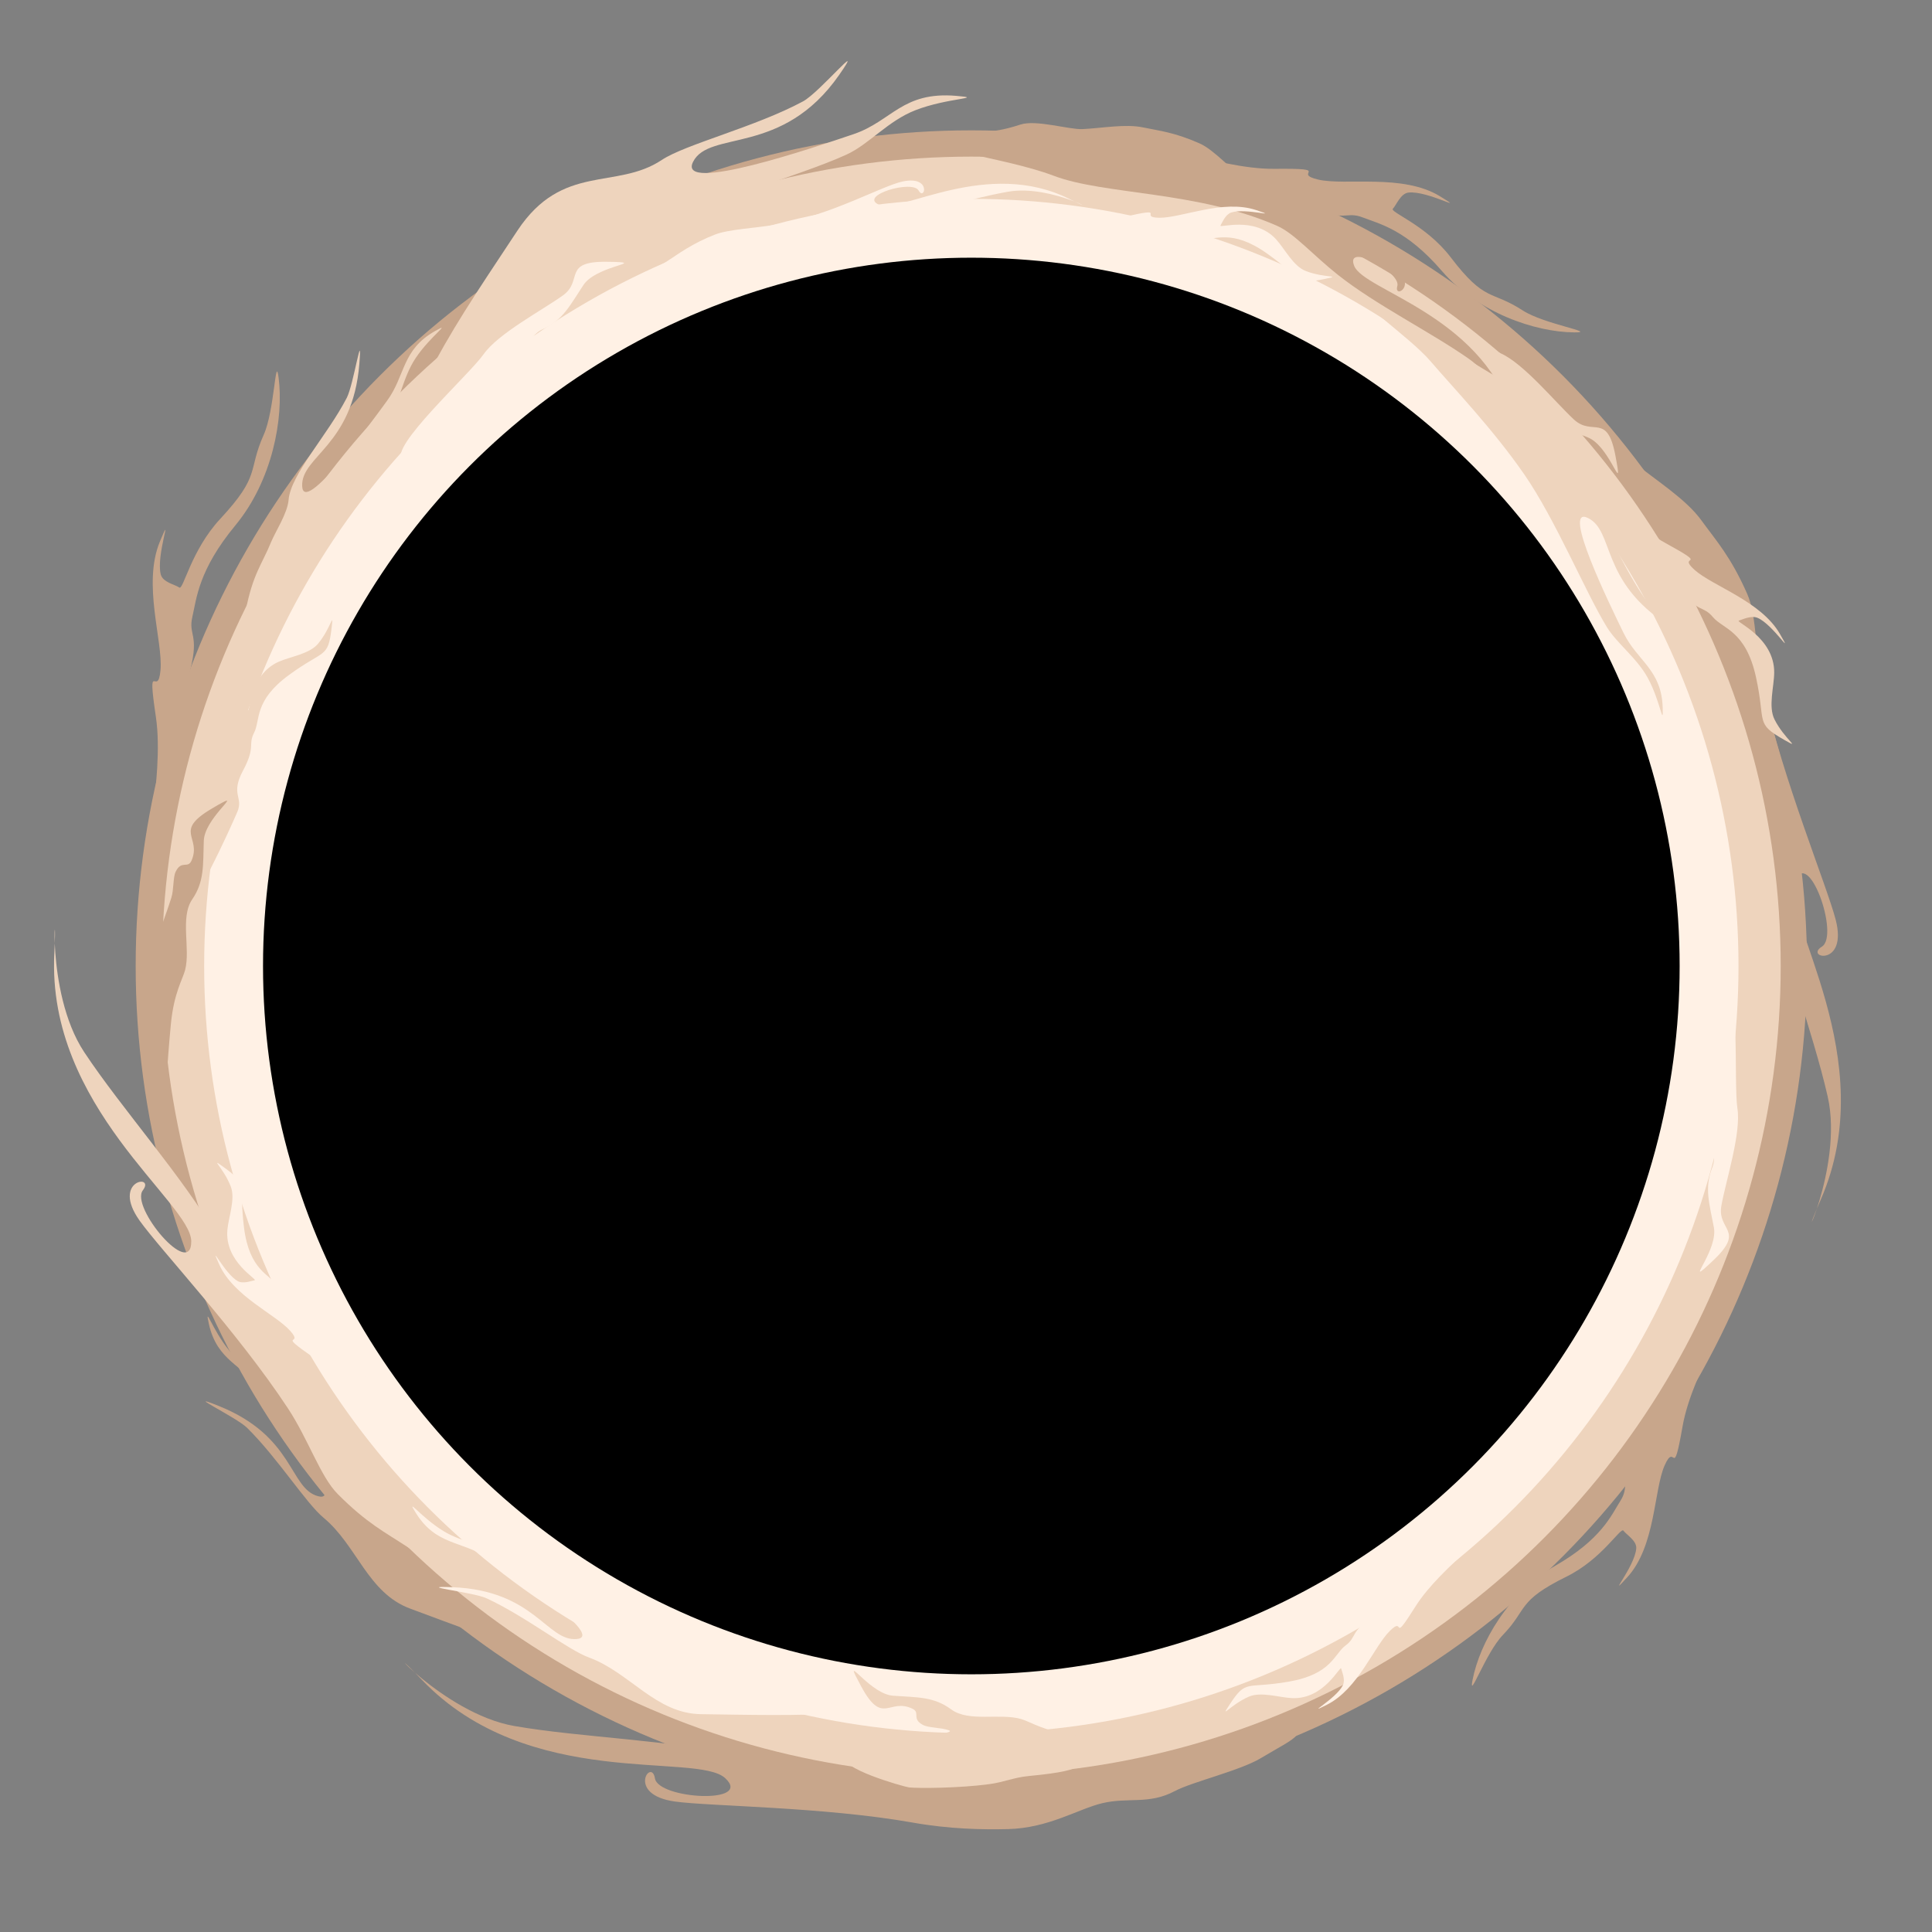 <?xml version="1.0" encoding="UTF-8" standalone="no"?>
<!-- Created with Inkscape (http://www.inkscape.org/) -->

<svg
   xmlns:dc="http://purl.org/dc/elements/1.1/"
   xmlns:cc="http://creativecommons.org/ns#"
   xmlns:rdf="http://www.w3.org/1999/02/22-rdf-syntax-ns#"
   xmlns:svg="http://www.w3.org/2000/svg"
   xmlns="http://www.w3.org/2000/svg"
   xmlns:sodipodi="http://sodipodi.sourceforge.net/DTD/sodipodi-0.dtd"
   xmlns:inkscape="http://www.inkscape.org/namespaces/inkscape"
   width="100"
   height="100"
   viewBox="0 0 26.458 26.458"
   version="1.1"
   id="svg8"
   inkscape:version="0.92.2 (5c3e80d, 2017-08-06)"
   sodipodi:docname="blackholeOrange.svg"
   inkscape:export-filename="C:\Users\hoove_000\Desktop\Art\Planets\planet-1-ink.png"
   inkscape:export-xdpi="96"
   inkscape:export-ydpi="96">
  <rect x="0" y="0" width="26.458" height="26.458" fill="#808080" stroke="none"/>
  <defs
     id="defs2" />
  <sodipodi:namedview
     id="base"
     pagecolor="#ffffff"
     bordercolor="#666666"
     borderopacity="1.0"
     inkscape:pageopacity="0.0"
     inkscape:pageshadow="2"
     inkscape:zoom="5.6568542"
     inkscape:cx="9.4268064"
     inkscape:cy="41.552555"
     inkscape:document-units="mm"
     inkscape:current-layer="layer1"
     showgrid="false"
     showborder="true"
     inkscape:window-width="1920"
     inkscape:window-height="1001"
     inkscape:window-x="-9"
     inkscape:window-y="-9"
     inkscape:window-maximized="1"
     units="px"
     inkscape:snap-global="false"
     inkscape:snap-bbox="true"
     inkscape:bbox-nodes="true"
     inkscape:bbox-paths="true"
     inkscape:snap-bbox-edge-midpoints="true"
     inkscape:snap-bbox-midpoints="true"
     inkscape:object-paths="true"
     inkscape:object-nodes="true"
     inkscape:snap-intersection-paths="true"
     inkscape:snap-smooth-nodes="true"
     inkscape:snap-midpoints="true" />
  <g
     inkscape:label="Layer 1"
     inkscape:groupmode="layer"
     id="layer1"
     transform="translate(0,-270.542)">
    <path
       sodipodi:nodetypes="czzsssssszzzzzc"
       inkscape:connector-curvature="0"
       id="path4574"
       d="m 15.431,272.547 c 0.03,-0.221 1.192,0.315 2.022,0.307 0.83,-0.008 0.223,0.059 0.598,0.147 0.375,0.087 1.159,-0.084 1.669,0.229 0.394,0.242 -0.165,-0.079 -0.43,-0.051 -0.11,0.011 -0.169,0.175 -0.215,0.221 -0.048,0.048 0.454,0.222 0.792,0.666 0.476,0.624 0.55,0.444 0.987,0.728 0.292,0.189 1.032,0.302 0.706,0.3 -0.54,-0.004 -1.321,-0.27 -1.813,-0.84 -0.491,-0.57 -0.858,-0.646 -1.084,-0.734 -0.225,-0.088 -0.236,0.06 -0.674,-0.121 -0.437,-0.181 -0.458,0.064 -0.727,-0.02 -0.27,-0.084 -1.861,-0.608 -1.832,-0.83 z"
       style="fill:#c8a68b;fill-opacity:1;stroke:none;stroke-width:0.308px;stroke-linecap:butt;stroke-linejoin:miter;stroke-opacity:1" />
    <path
       style="fill:#c8a68b;stroke:none;stroke-width:0.197px;stroke-linecap:butt;stroke-linejoin:miter;stroke-opacity:1;fill-opacity:1"
       d="M 7.514,293.227 C 6.854,293.041 6.203,292.788 5.619,292.572 5.035,292.357 4.891,291.708 4.431,291.327 4.192,291.13 3.798,290.502 3.381,290.093 c -0.148,-0.144 -0.896,-0.501 -0.393,-0.3 1.047,0.416 0.973,1.134 1.368,1.239 0.395,0.105 -0.523,-1.118 -0.778,-1.457 -0.255,-0.34 -0.605,-0.393 -0.718,-0.904 -0.06,-0.275 0.045,0.078 0.276,0.362 0.198,0.243 0.505,0.385 0.683,0.581 0.387,0.426 0.962,1.308 1.501,1.839 0.539,0.531 1.18,0.984 1.548,1.279 0.368,0.295 1.304,0.682 0.644,0.496 z"
       id="path4570"
       inkscape:connector-curvature="0"
       sodipodi:nodetypes="czssszzssszzzc" />
    <ellipse
       id="ellipse4536"
       cx="13.302"
       cy="283.771"
       style="fill:#c8a68b;stroke-width:0.047;fill-opacity:1"
       rx="11.444"
       ry="11.444" />
    <path
       style="fill:#c8a68b;stroke:none;stroke-width:0.24px;stroke-linecap:butt;stroke-linejoin:miter;stroke-opacity:1;fill-opacity:1"
       d="m 20.661,275.786 c 0.338,-0.289 0.328,-0.206 0.837,0.169 0.269,0.198 0.66,0.742 0.87,0.913 0.31,0.254 0.717,0.504 0.931,0.799 0.204,0.281 0.4,0.492 0.628,1.007 0.136,0.306 0.11,0.838 0.222,1.338 0.274,1.221 0.866,2.653 0.989,3.121 0.173,0.659 -0.434,0.526 -0.188,0.373 0.247,-0.153 -0.19,-1.385 -0.373,-0.886 -0.183,0.499 1.202,2.419 0.358,4.349 -0.395,0.904 0.32,-0.418 0.095,-1.408 -0.208,-0.917 -0.661,-2.073 -0.817,-3.035 -0.105,-0.645 -0.09,-1.213 -0.243,-1.558 -0.72,-1.612 -2.364,-2.582 -2.842,-3.508 -0.477,-0.926 -0.981,-1.231 -0.465,-1.673 z"
       id="path4532"
       inkscape:connector-curvature="0"
       sodipodi:nodetypes="csssssszzsssszzc" />
    <path
       sodipodi:nodetypes="czzsssssszzzzzc"
       inkscape:connector-curvature="0"
       id="path4578"
       d="m 21.402,276.891 c 0.113,-0.154 0.776,0.743 1.408,1.089 0.633,0.347 0.145,0.139 0.394,0.364 0.249,0.225 0.913,0.429 1.172,0.881 0.201,0.349 -0.093,-0.129 -0.305,-0.221 -0.088,-0.038 -0.204,0.021 -0.258,0.037 -0.056,0.015 0.487,0.227 0.484,0.711 -0.001,0.192 -0.085,0.467 0.005,0.644 0.136,0.27 0.381,0.42 0.134,0.279 -0.408,-0.232 -0.249,-0.225 -0.389,-0.862 -0.14,-0.637 -0.454,-0.658 -0.589,-0.82 -0.135,-0.162 -0.204,-0.056 -0.462,-0.377 -0.258,-0.321 -0.373,-0.146 -0.544,-0.324 -0.171,-0.178 -1.164,-1.247 -1.051,-1.401 z"
       style="fill:#eed4bd;fill-opacity:1;stroke:none;stroke-width:0.265px;stroke-linecap:butt;stroke-linejoin:miter;stroke-opacity:1" />
    <path
       sodipodi:nodetypes="czzssszzzc"
       inkscape:connector-curvature="0"
       id="path4580"
       d="m 18.912,274.575 c 0.118,-0.229 1.322,0.666 1.638,0.805 0.316,0.14 0.744,0.664 1.002,0.905 0.258,0.241 0.459,-0.103 0.571,0.5 0.015,0.078 0.024,0.134 0.03,0.171 0.036,0.254 -0.133,-0.311 -0.404,-0.422 -0.312,-0.127 -0.527,-0.181 -0.701,-0.424 -0.175,-0.244 -0.513,-0.122 -0.76,-0.293 -0.247,-0.171 -1.493,-1.013 -1.375,-1.242 z"
       style="fill:#eed4bd;fill-opacity:1;stroke:none;stroke-width:0.24px;stroke-linecap:butt;stroke-linejoin:miter;stroke-opacity:1"
       inkscape:transform-center-x="0.046772169" />
    <path
       sodipodi:nodetypes="czzsssssszzzzzc"
       inkscape:connector-curvature="0"
       id="path4554"
       d="m 2.113,282.503 c -0.228,0.01 0.148,-1.287 0.022,-2.141 -0.126,-0.854 0.028,-0.241 0.063,-0.644 0.035,-0.403 -0.251,-1.178 -0.007,-1.763 0.189,-0.452 -0.056,0.185 0.01,0.452 0.027,0.111 0.201,0.141 0.254,0.181 0.055,0.041 0.16,-0.509 0.561,-0.94 0.564,-0.607 0.371,-0.65 0.596,-1.153 0.15,-0.336 0.159,-1.12 0.203,-0.783 0.073,0.557 -0.085,1.412 -0.592,2.025 -0.507,0.613 -0.531,1.005 -0.589,1.254 -0.057,0.249 0.094,0.233 -0.026,0.717 -0.12,0.484 0.13,0.46 0.084,0.753 -0.046,0.294 -0.35,2.031 -0.579,2.042 z"
       style="fill:#c8a68b;fill-opacity:1;stroke:none;stroke-width:0.318px;stroke-linecap:butt;stroke-linejoin:miter;stroke-opacity:1" />
    <path
       style="fill:#c8a68b;fill-opacity:1;stroke:none;stroke-width:0.298px;stroke-linecap:butt;stroke-linejoin:miter;stroke-opacity:1"
       d="m 23.693,288.218 c 0.208,0.068 -0.512,1.069 -0.65,1.853 -0.138,0.785 -0.096,0.2 -0.246,0.538 -0.15,0.338 -0.122,1.108 -0.513,1.534 -0.302,0.329 0.105,-0.142 0.124,-0.397 0.008,-0.105 -0.139,-0.19 -0.175,-0.242 -0.038,-0.054 -0.293,0.389 -0.78,0.629 -0.685,0.338 -0.525,0.44 -0.874,0.802 -0.233,0.242 -0.472,0.92 -0.413,0.613 0.099,-0.509 0.492,-1.199 1.128,-1.561 0.636,-0.363 0.773,-0.695 0.897,-0.892 0.125,-0.197 -0.016,-0.234 0.235,-0.614 0.251,-0.381 0.019,-0.443 0.147,-0.683 0.128,-0.24 0.912,-1.648 1.121,-1.581 z"
       id="path4564"
       inkscape:connector-curvature="0"
       sodipodi:nodetypes="czzsssssszzzzzc" />
    <path
       style="fill:#c8a68b;fill-opacity:1;stroke:none;stroke-width:0.24px;stroke-linecap:butt;stroke-linejoin:miter;stroke-opacity:1"
       d="m 17.745,293.912 c 0.137,0.423 0.064,0.382 -0.478,0.707 -0.286,0.172 -0.939,0.324 -1.178,0.451 -0.354,0.188 -0.636,0.082 -0.99,0.165 -0.338,0.08 -0.736,0.343 -1.3,0.356 -0.335,0.008 -0.793,5.5e-4 -1.297,-0.089 -1.232,-0.218 -2.782,-0.222 -3.261,-0.289 -0.675,-0.095 -0.318,-0.603 -0.272,-0.317 0.046,0.286 1.352,0.358 0.962,-0.003 -0.39,-0.361 -2.695,0.178 -4.151,-1.344 -0.682,-0.713 0.262,0.456 1.263,0.63 0.927,0.161 2.168,0.189 3.116,0.415 0.636,0.152 1.154,0.385 1.531,0.375 1.765,-0.044 3.293,-1.188 4.332,-1.272 1.038,-0.084 1.514,-0.432 1.723,0.215 z"
       id="path4568"
       inkscape:connector-curvature="0"
       sodipodi:nodetypes="csssssszzsssszzc" />
    <ellipse
       ry="11.084"
       rx="11.084"
       style="fill:#eed4bd;stroke-width:0.045;fill-opacity:1"
       cy="283.771"
       cx="13.302"
       id="ellipse4534" />
    <path
       style="fill:#fff1e5;stroke:none;stroke-width:0.24px;stroke-linecap:butt;stroke-linejoin:miter;stroke-opacity:1;fill-opacity:1"
       d="m 23.583,283.906 c 0.257,-0.024 0.156,1.472 0.21,1.813 0.054,0.341 -0.156,0.985 -0.219,1.332 -0.063,0.347 0.335,0.33 -0.111,0.751 -0.058,0.054 -0.099,0.093 -0.128,0.118 -0.194,0.167 0.19,-0.28 0.136,-0.568 -0.062,-0.331 -0.133,-0.541 -0.023,-0.82 0.11,-0.279 -0.175,-0.497 -0.165,-0.798 0.01,-0.301 0.043,-1.804 0.3,-1.828 z"
       id="path4538"
       inkscape:connector-curvature="0"
       sodipodi:nodetypes="czzssszzzc" />
    <path
       style="fill:#fff1e5;stroke:none;stroke-width:0.24px;stroke-linecap:butt;stroke-linejoin:miter;stroke-opacity:1;fill-opacity:1"
       d="m 20.451,291.324 c 0.136,0.106 -0.717,0.663 -1.064,1.214 -0.347,0.551 -0.135,0.124 -0.352,0.337 -0.218,0.213 -0.435,0.797 -0.862,1.012 -0.33,0.166 0.123,-0.078 0.216,-0.264 0.039,-0.077 -0.01,-0.182 -0.022,-0.231 -0.012,-0.05 -0.231,0.426 -0.674,0.405 -0.176,-0.008 -0.424,-0.093 -0.592,-0.019 -0.254,0.111 -0.403,0.323 -0.263,0.109 0.232,-0.355 0.218,-0.213 0.809,-0.315 0.591,-0.102 0.624,-0.38 0.779,-0.495 0.155,-0.114 0.06,-0.179 0.367,-0.397 0.307,-0.218 0.151,-0.327 0.322,-0.472 0.171,-0.145 1.198,-0.99 1.334,-0.884 z"
       id="path4540"
       inkscape:connector-curvature="0"
       sodipodi:nodetypes="czzsssssszzzzzc" />
    <path
       sodipodi:nodetypes="csssssszzsssszzc"
       inkscape:connector-curvature="0"
       id="path4544"
       d="m 8.699,292.545 c -0.213,0.39 -0.234,0.308 -0.842,0.138 -0.322,-0.09 -0.88,-0.46 -1.137,-0.546 -0.38,-0.128 -0.849,-0.217 -1.153,-0.418 -0.29,-0.191 -0.548,-0.319 -0.944,-0.719 -0.236,-0.238 -0.399,-0.745 -0.681,-1.173 -0.688,-1.045 -1.749,-2.174 -2.03,-2.569 -0.395,-0.556 0.22,-0.645 0.044,-0.415 -0.176,0.23 0.668,1.228 0.663,0.697 -0.005,-0.531 -1.981,-1.836 -1.875,-3.94 0.05,-0.985 -0.151,0.504 0.409,1.35 0.519,0.784 1.352,1.705 1.839,2.549 0.327,0.566 0.513,1.103 0.779,1.371 1.244,1.252 3.125,1.577 3.9,2.274 0.774,0.697 1.354,0.804 1.027,1.4 z"
       style="fill:#eed4bd;stroke:none;stroke-width:0.24px;stroke-linecap:butt;stroke-linejoin:miter;stroke-opacity:1;fill-opacity:1" />
    <path
       sodipodi:nodetypes="csssssszzsssszzc"
       inkscape:connector-curvature="0"
       id="path4562"
       d="m 13.478,272.544 c 0.038,-0.298 -0.011,-0.129 0.496,-0.296 0.215,-0.071 0.668,0.071 0.851,0.062 0.271,-0.013 0.588,-0.074 0.829,-0.023 0.23,0.048 0.424,0.065 0.772,0.218 0.208,0.091 0.436,0.37 0.72,0.569 0.692,0.487 1.64,0.935 1.915,1.113 0.386,0.252 0.021,0.461 0.075,0.272 0.054,-0.189 -0.725,-0.607 -0.59,-0.274 0.135,0.333 1.702,0.664 2.157,2.015 0.213,0.632 -0.03,-0.355 -0.593,-0.748 -0.522,-0.365 -1.274,-0.738 -1.79,-1.148 -0.346,-0.275 -0.597,-0.567 -0.83,-0.669 -1.094,-0.48 -2.364,-0.422 -3.06,-0.686 -0.695,-0.264 -1.963,-0.381 -0.953,-0.404 1.01,-0.024 3.9e-5,-5.5e-4 3.9e-5,-5.5e-4 z"
       style="fill:#c8a68b;fill-opacity:1;stroke:none;stroke-width:0.162px;stroke-linecap:butt;stroke-linejoin:miter;stroke-opacity:1" />
    <ellipse
       id="path3699"
       cx="13.302"
       cy="283.771"
       style="fill:#fff1e5;stroke-width:0.043;fill-opacity:1"
       rx="10.506"
       ry="10.506" />
    <ellipse
       ry="9.7"
       rx="9.7"
       style="fill:#000000;stroke-width:0.04"
       cy="283.771"
       cx="13.302"
       id="ellipse16" />
    <path
       sodipodi:nodetypes="czzsssssszzzzzc"
       inkscape:connector-curvature="0"
       id="path4542"
       d="m 13.779,273.618 c -0.021,-0.171 0.976,0.038 1.611,-0.105 0.635,-0.144 0.183,0.007 0.487,0.011 0.305,0.003 0.872,-0.256 1.325,-0.105 0.35,0.116 -0.142,-0.032 -0.34,0.033 -0.082,0.027 -0.122,0.136 -0.148,0.178 -0.027,0.044 0.464,-0.137 0.763,0.191 0.118,0.13 0.234,0.366 0.404,0.432 0.258,0.101 0.513,0.056 0.263,0.109 -0.415,0.087 -0.305,-0.004 -0.795,-0.35 -0.49,-0.346 -0.71,-0.173 -0.901,-0.202 -0.19,-0.029 -0.169,0.084 -0.54,0.021 -0.371,-0.063 -0.338,0.124 -0.562,0.106 -0.223,-0.018 -1.547,-0.147 -1.568,-0.319 z"
       style="fill:#fff1e5;stroke:none;stroke-width:0.24px;stroke-linecap:butt;stroke-linejoin:miter;stroke-opacity:1;fill-opacity:1" />
    <path
       sodipodi:nodetypes="czzsssssszzzzzc"
       inkscape:connector-curvature="0"
       id="path4546"
       d="m 2.452,283.047 c -0.169,-0.034 0.346,-0.913 0.411,-1.561 0.065,-0.648 0.065,-0.171 0.165,-0.459 0.1,-0.288 0.034,-0.908 0.32,-1.29 0.221,-0.295 -0.075,0.125 -0.076,0.333 -3.436e-4,0.086 0.09,0.159 0.122,0.197 0.033,0.04 0.017,-0.484 0.423,-0.663 0.161,-0.071 0.421,-0.106 0.538,-0.246 0.178,-0.213 0.216,-0.469 0.186,-0.215 -0.049,0.421 -0.1,0.288 -0.584,0.643 -0.484,0.354 -0.389,0.619 -0.477,0.79 -0.088,0.171 0.026,0.187 -0.152,0.519 -0.177,0.332 0.01,0.36 -0.078,0.566 -0.088,0.206 -0.631,1.42 -0.8,1.386 z"
       style="fill:#eed4bd;fill-opacity:1;stroke:none;stroke-width:0.24px;stroke-linecap:butt;stroke-linejoin:miter;stroke-opacity:1" />
    <path
       sodipodi:nodetypes="cssssssszsssc"
       inkscape:connector-curvature="0"
       id="path4552"
       d="m 2.073,284.549 c -0.256,-0.033 0.021,-0.628 0.044,-0.973 0.01,-0.157 0.137,-0.446 0.229,-0.738 0.036,-0.113 0.022,-0.281 0.06,-0.359 0.081,-0.165 0.167,-0.034 0.218,-0.154 0.138,-0.324 -0.254,-0.396 0.274,-0.708 0.068,-0.041 0.117,-0.069 0.151,-0.086 0.226,-0.12 -0.247,0.231 -0.258,0.524 -0.012,0.336 0.01,0.557 -0.159,0.804 -0.169,0.248 -0.021,0.676 -0.097,0.967 -0.034,0.13 -0.154,0.313 -0.195,0.742 -0.051,0.53 -0.085,1.177 -0.091,1.138 z"
       style="fill:#c8a68b;fill-opacity:1;stroke:none;stroke-width:0.24px;stroke-linecap:butt;stroke-linejoin:miter;stroke-opacity:1" />
    <path
       style="fill:#eed4bd;stroke:none;stroke-width:0.265px;stroke-linecap:butt;stroke-linejoin:miter;stroke-opacity:1;fill-opacity:1"
       d="m 5.813,275.767 c 0.385,-0.736 0.658,-1.138 1.273,-2.067 0.615,-0.929 1.354,-0.553 1.976,-0.967 0.323,-0.215 1.281,-0.451 1.934,-0.802 0.231,-0.124 0.872,-0.902 0.496,-0.363 -0.78,1.12 -1.779,0.748 -2.001,1.191 -0.221,0.443 1.673,-0.202 2.199,-0.38 0.526,-0.179 0.666,-0.588 1.408,-0.524 0.4,0.034 -0.119,0.024 -0.561,0.196 -0.379,0.147 -0.636,0.468 -0.946,0.609 -0.673,0.307 -2.023,0.665 -2.871,1.117 -0.848,0.452 -1.606,1.06 -2.09,1.396 -0.484,0.336 -1.203,1.331 -0.819,0.595 z"
       id="path4548"
       inkscape:connector-curvature="0"
       sodipodi:nodetypes="zzssszzssszzz" />
    <path
       sodipodi:nodetypes="czssszzssszzzc"
       inkscape:connector-curvature="0"
       id="path4550"
       d="m 11.607,294 c -0.684,0.045 -1.382,0.025 -2.005,0.017 -0.622,-0.007 -0.976,-0.571 -1.536,-0.776 -0.291,-0.106 -0.872,-0.566 -1.403,-0.811 -0.187,-0.086 -1.012,-0.172 -0.471,-0.152 1.126,0.042 1.297,0.743 1.704,0.71 0.407,-0.033 -0.867,-0.878 -1.221,-1.113 -0.354,-0.235 -0.702,-0.168 -0.979,-0.612 -0.149,-0.239 0.069,0.059 0.381,0.249 0.267,0.162 0.604,0.194 0.839,0.319 0.507,0.272 1.344,0.911 2.03,1.23 0.686,0.32 1.441,0.532 1.887,0.687 0.446,0.154 1.457,0.206 0.773,0.252 z"
       style="fill:#fff1e5;stroke:none;stroke-width:0.197px;stroke-linecap:butt;stroke-linejoin:miter;stroke-opacity:1;fill-opacity:1" />
    <path
       style="fill:#eed4bd;stroke:none;stroke-width:0.197px;stroke-linecap:butt;stroke-linejoin:miter;stroke-opacity:1;fill-opacity:1"
       d="m 2.966,280.861 c -0.015,-0.685 0.259,-1.242 0.4,-1.962 0.098,-0.5 0.221,-0.626 0.348,-0.937 0.056,-0.137 0.223,-0.391 0.238,-0.573 0.028,-0.352 0.529,-0.88 0.797,-1.399 0.095,-0.183 0.216,-1.004 0.172,-0.464 -0.091,1.123 -0.798,1.263 -0.783,1.672 0.015,0.408 0.915,-0.828 1.165,-1.171 0.25,-0.343 0.198,-0.694 0.654,-0.951 0.246,-0.139 -0.062,0.066 -0.265,0.37 -0.174,0.26 -0.22,0.595 -0.355,0.824 -0.294,0.495 -0.968,1.304 -1.317,1.975 -0.349,0.671 -0.594,1.417 -0.768,1.856 -0.173,0.439 -0.269,1.447 -0.285,0.762 z"
       id="path4556"
       inkscape:connector-curvature="0"
       sodipodi:nodetypes="cssssszzssszzzc" />
    <path
       style="fill:#eed4bd;stroke:none;stroke-width:0.197px;stroke-linecap:butt;stroke-linejoin:miter;stroke-opacity:1;fill-opacity:1"
       d="m 19.056,274.886 c 0.613,0.307 1.205,0.678 1.738,0.999 0.533,0.321 0.553,0.986 0.933,1.446 0.197,0.239 0.466,0.93 0.8,1.409 0.118,0.169 0.786,0.66 0.329,0.369 -0.95,-0.605 -0.743,-1.297 -1.111,-1.474 -0.368,-0.178 0.304,1.196 0.49,1.577 0.186,0.381 0.521,0.5 0.535,1.023 0.008,0.282 -0.029,-0.085 -0.203,-0.407 -0.149,-0.275 -0.424,-0.473 -0.562,-0.699 -0.3,-0.491 -0.699,-1.465 -1.129,-2.088 -0.43,-0.623 -0.974,-1.188 -1.281,-1.547 -0.306,-0.358 -1.153,-0.915 -0.54,-0.608 z"
       id="path4558"
       inkscape:connector-curvature="0"
       sodipodi:nodetypes="czssszzssszzzc" />
    <path
       sodipodi:nodetypes="czzssszzzc"
       inkscape:connector-curvature="0"
       id="path4560"
       d="m 5.511,276.841 c -0.201,-0.161 0.913,-1.165 1.112,-1.448 0.199,-0.283 0.797,-0.599 1.084,-0.804 0.287,-0.205 -0.011,-0.47 0.602,-0.462 0.079,5.7e-4 0.136,0.002 0.174,0.005 0.256,0.015 -0.331,0.069 -0.493,0.313 -0.186,0.281 -0.281,0.481 -0.554,0.604 -0.273,0.123 -0.22,0.479 -0.437,0.688 -0.217,0.209 -1.287,1.265 -1.488,1.104 z"
       style="fill:#fff1e5;fill-opacity:1;stroke:none;stroke-width:0.24px;stroke-linecap:butt;stroke-linejoin:miter;stroke-opacity:1" />
    <path
       style="fill:#eed4bd;fill-opacity:1;stroke:none;stroke-width:0.24px;stroke-linecap:butt;stroke-linejoin:miter;stroke-opacity:1"
       d="m 14.695,294.573 c 0.05,0.107 0.315,0.204 -0.607,0.291 -0.209,0.02 -0.334,0.084 -0.546,0.112 -0.405,0.054 -0.955,0.058 -1.092,0.044 -0.068,-0.007 -1.018,-0.277 -0.852,-0.429 0.216,-0.198 1.56,-0.295 1.398,-0.353 -0.111,-0.04 -0.28,-0.032 -0.357,-0.074 -0.162,-0.087 -0.028,-0.168 -0.146,-0.223 -0.319,-0.15 -0.405,0.239 -0.697,-0.3 -0.038,-0.07 -0.064,-0.12 -0.081,-0.154 -0.112,-0.231 0.222,0.256 0.514,0.277 0.336,0.025 0.557,0.01 0.798,0.188 0.241,0.178 0.674,0.046 0.962,0.133 0.129,0.039 0.307,0.165 0.735,0.223 0.528,0.071 1.173,0.129 1.134,0.133 z"
       id="path4566"
       inkscape:connector-curvature="0"
       sodipodi:nodetypes="csssssssssszsssc" />
    <path
       sodipodi:nodetypes="czzsssssszzzzzc"
       inkscape:connector-curvature="0"
       id="path4572"
       d="m 5.456,290.252 c -0.112,0.131 -0.629,-0.747 -1.163,-1.119 -0.534,-0.372 -0.117,-0.14 -0.32,-0.367 -0.203,-0.227 -0.776,-0.472 -0.971,-0.908 -0.15,-0.337 0.072,0.126 0.253,0.228 0.075,0.042 0.182,-0.002 0.232,-0.011 0.051,-0.009 -0.414,-0.25 -0.373,-0.692 0.016,-0.175 0.112,-0.42 0.047,-0.59 -0.099,-0.259 -0.304,-0.417 -0.097,-0.267 0.344,0.248 0.203,0.228 0.277,0.823 0.074,0.595 0.351,0.641 0.458,0.801 0.107,0.16 0.176,0.069 0.38,0.385 0.203,0.316 0.319,0.166 0.457,0.344 0.137,0.177 0.934,1.243 0.821,1.373 z"
       style="fill:#fff1e5;fill-opacity:1;stroke:none;stroke-width:0.24px;stroke-linecap:butt;stroke-linejoin:miter;stroke-opacity:1" />
    <path
       sodipodi:nodetypes="csssssszzsssszzc"
       inkscape:connector-curvature="0"
       id="path4576"
       d="m 7.845,275.472 c -0.162,-0.21 -0.113,-0.202 0.126,-0.494 0.126,-0.154 0.463,-0.371 0.571,-0.491 0.161,-0.177 0.392,-0.237 0.575,-0.355 0.174,-0.113 0.364,-0.258 0.678,-0.379 0.187,-0.072 0.55,-0.086 0.852,-0.138 0.736,-0.126 1.433,-0.529 1.716,-0.588 0.399,-0.083 0.3,0.275 0.217,0.124 -0.084,-0.152 -0.832,0.071 -0.54,0.196 0.292,0.125 1.479,-0.643 2.605,-0.08 0.527,0.263 -0.239,-0.204 -0.837,-0.1 -0.554,0.096 -1.257,0.331 -1.835,0.394 -0.388,0.043 -0.727,0.016 -0.936,0.097 -0.983,0.38 -1.261,0.793 -1.828,1.05 -0.567,0.256 -1.115,1.085 -1.363,0.764 z"
       style="fill:#fff1e5;fill-opacity:1;stroke:none;stroke-width:0.143px;stroke-linecap:butt;stroke-linejoin:miter;stroke-opacity:1" />
  </g>
</svg>
